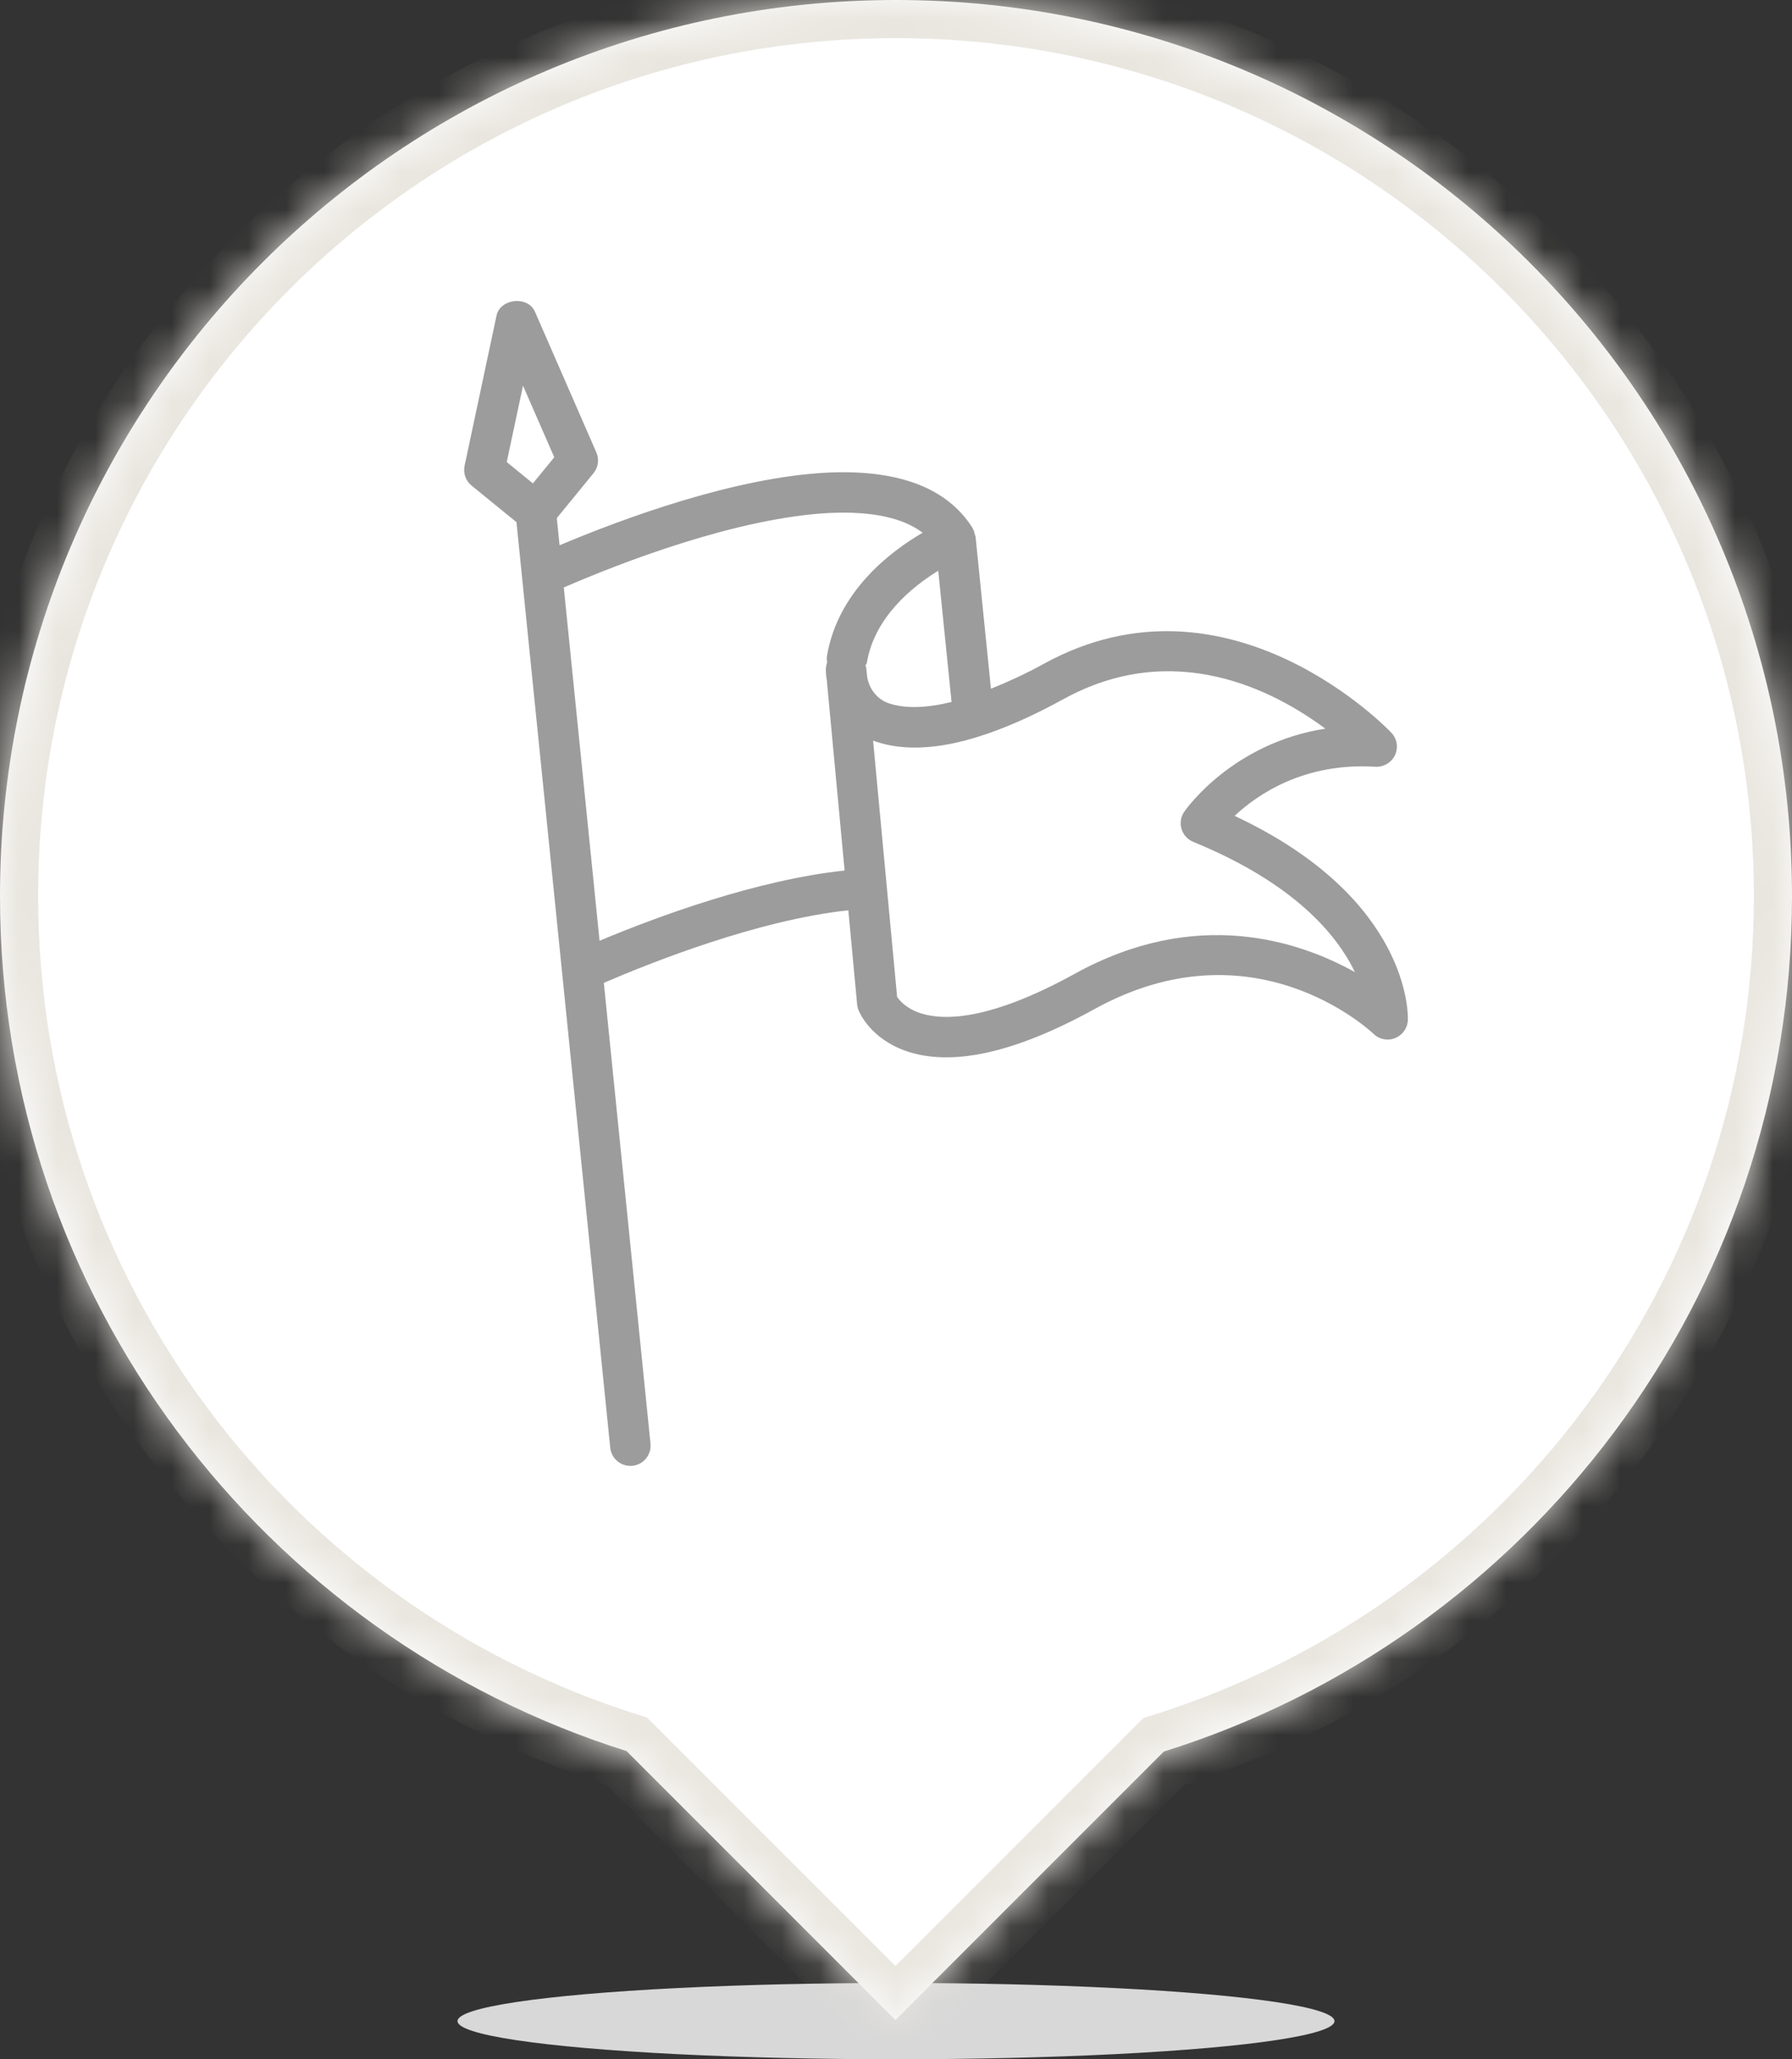 <svg width="47" height="54" viewBox="0 0 47 54" fill="none" xmlns="http://www.w3.org/2000/svg">
<rect x="0" y="0" width="47" height="54" fill="#333333" stroke="none"/>
<ellipse cx="23.5" cy="53" rx="11.5" ry="1" fill="#D8D8D8"/>
<mask id="path-2-inside-1_121_15051" fill="white">
<path fill-rule="evenodd" clip-rule="evenodd" d="M30.523 45.932C40.071 42.946 47 34.032 47 23.5C47 10.521 36.479 0 23.5 0C10.521 0 0 10.521 0 23.5C0 34.017 6.908 42.919 16.434 45.919L23.485 52.971L30.523 45.932Z"/>
</mask>
<path fill-rule="evenodd" clip-rule="evenodd" d="M30.523 45.932C40.071 42.946 47 34.032 47 23.5C47 10.521 36.479 0 23.5 0C10.521 0 0 10.521 0 23.5C0 34.017 6.908 42.919 16.434 45.919L23.485 52.971L30.523 45.932Z" fill="white"/>
<path d="M30.523 45.932L30.225 44.978L29.99 45.051L29.816 45.225L30.523 45.932ZM16.434 45.919L17.141 45.212L16.968 45.039L16.734 44.965L16.434 45.919ZM23.485 52.971L22.778 53.678L23.485 54.385L24.192 53.678L23.485 52.971ZM46 23.5C46 33.583 39.367 42.119 30.225 44.978L30.822 46.887C40.775 43.774 48 34.482 48 23.5H46ZM23.5 1C35.926 1 46 11.074 46 23.5H48C48 9.969 37.031 -1 23.5 -1V1ZM1 23.5C1 11.074 11.074 1 23.5 1V-1C9.969 -1 -1 9.969 -1 23.5H1ZM16.734 44.965C7.613 42.093 1 33.568 1 23.5H-1C-1 34.465 6.203 43.746 16.134 46.873L16.734 44.965ZM24.192 52.264L17.141 45.212L15.727 46.626L22.778 53.678L24.192 52.264ZM29.816 45.225L22.778 52.264L24.192 53.678L31.23 46.64L29.816 45.225Z" fill="#E9E6DF" mask="url(#path-2-inside-1_121_15051)"/>
<path d="M13.546 13.694L16.005 37.964C16.035 38.255 16.295 38.467 16.587 38.438C16.879 38.408 17.091 38.148 17.061 37.857L15.837 25.774C17.067 25.244 19.863 24.127 22.25 23.871L22.481 26.343C22.486 26.392 22.497 26.442 22.517 26.488C22.546 26.563 22.833 27.228 23.742 27.553C24.942 27.983 26.611 27.617 28.703 26.463C32.85 24.173 35.9 26.993 36.028 27.114C36.142 27.223 36.296 27.273 36.448 27.258C36.497 27.253 36.546 27.24 36.594 27.221C36.786 27.143 36.917 26.959 36.925 26.752C36.93 26.617 36.996 23.559 32.381 21.395C32.987 20.826 34.211 19.991 36.072 20.107C36.285 20.119 36.492 20.001 36.586 19.806C36.68 19.61 36.644 19.376 36.495 19.218C36.454 19.172 32.232 14.729 27.368 17.412C26.879 17.681 26.425 17.886 25.99 18.061L25.587 14.075C25.586 14.072 25.585 14.07 25.584 14.068C25.582 14.048 25.571 14.031 25.567 14.012C25.555 13.959 25.54 13.906 25.513 13.86C25.511 13.856 25.511 13.85 25.508 13.846C24.85 12.801 23.581 12.312 21.733 12.392C19.277 12.506 16.323 13.605 14.676 14.299L14.604 13.586L15.565 12.41C15.692 12.256 15.72 12.046 15.641 11.864L14.03 8.173C13.846 7.751 13.12 7.824 13.023 8.275L12.185 12.214C12.144 12.408 12.215 12.609 12.369 12.734L13.547 13.694L13.546 13.694ZM24.957 18.408C24.299 18.569 23.747 18.587 23.318 18.445C23.021 18.348 22.802 18.083 22.744 17.754L22.719 17.513C22.717 17.49 22.705 17.471 22.7 17.45C22.708 17.425 22.731 17.41 22.735 17.384C22.933 16.184 23.928 15.385 24.608 14.966L24.957 18.408L24.957 18.408ZM27.88 18.34C30.786 16.735 33.407 18.102 34.76 19.108C32.337 19.484 31.12 21.2 31.061 21.285C30.97 21.417 30.943 21.584 30.989 21.738C31.035 21.891 31.148 22.016 31.297 22.077C33.963 23.168 35.073 24.528 35.536 25.492C34.056 24.668 31.371 23.779 28.19 25.535C25.969 26.758 24.761 26.772 24.141 26.569C23.763 26.445 23.588 26.231 23.529 26.14L22.899 19.421C22.927 19.432 22.956 19.442 22.984 19.451C23.717 19.695 24.627 19.648 25.691 19.308C26.358 19.098 27.094 18.772 27.88 18.339L27.88 18.34ZM21.779 13.451C22.869 13.403 23.68 13.577 24.199 13.97C23.354 14.461 21.969 15.509 21.688 17.212C21.679 17.268 21.686 17.321 21.694 17.375C21.671 17.436 21.659 17.502 21.66 17.571C21.661 17.674 21.674 17.776 21.691 17.877C21.691 17.881 21.689 17.884 21.69 17.888L22.152 22.828C19.848 23.073 17.235 24.036 15.725 24.67L14.787 15.405C16.28 14.758 19.326 13.573 21.779 13.45L21.779 13.451ZM13.717 10.113L14.537 11.991L13.977 12.676L13.291 12.117L13.717 10.113Z" fill="#9C9C9C"/>
</svg>
